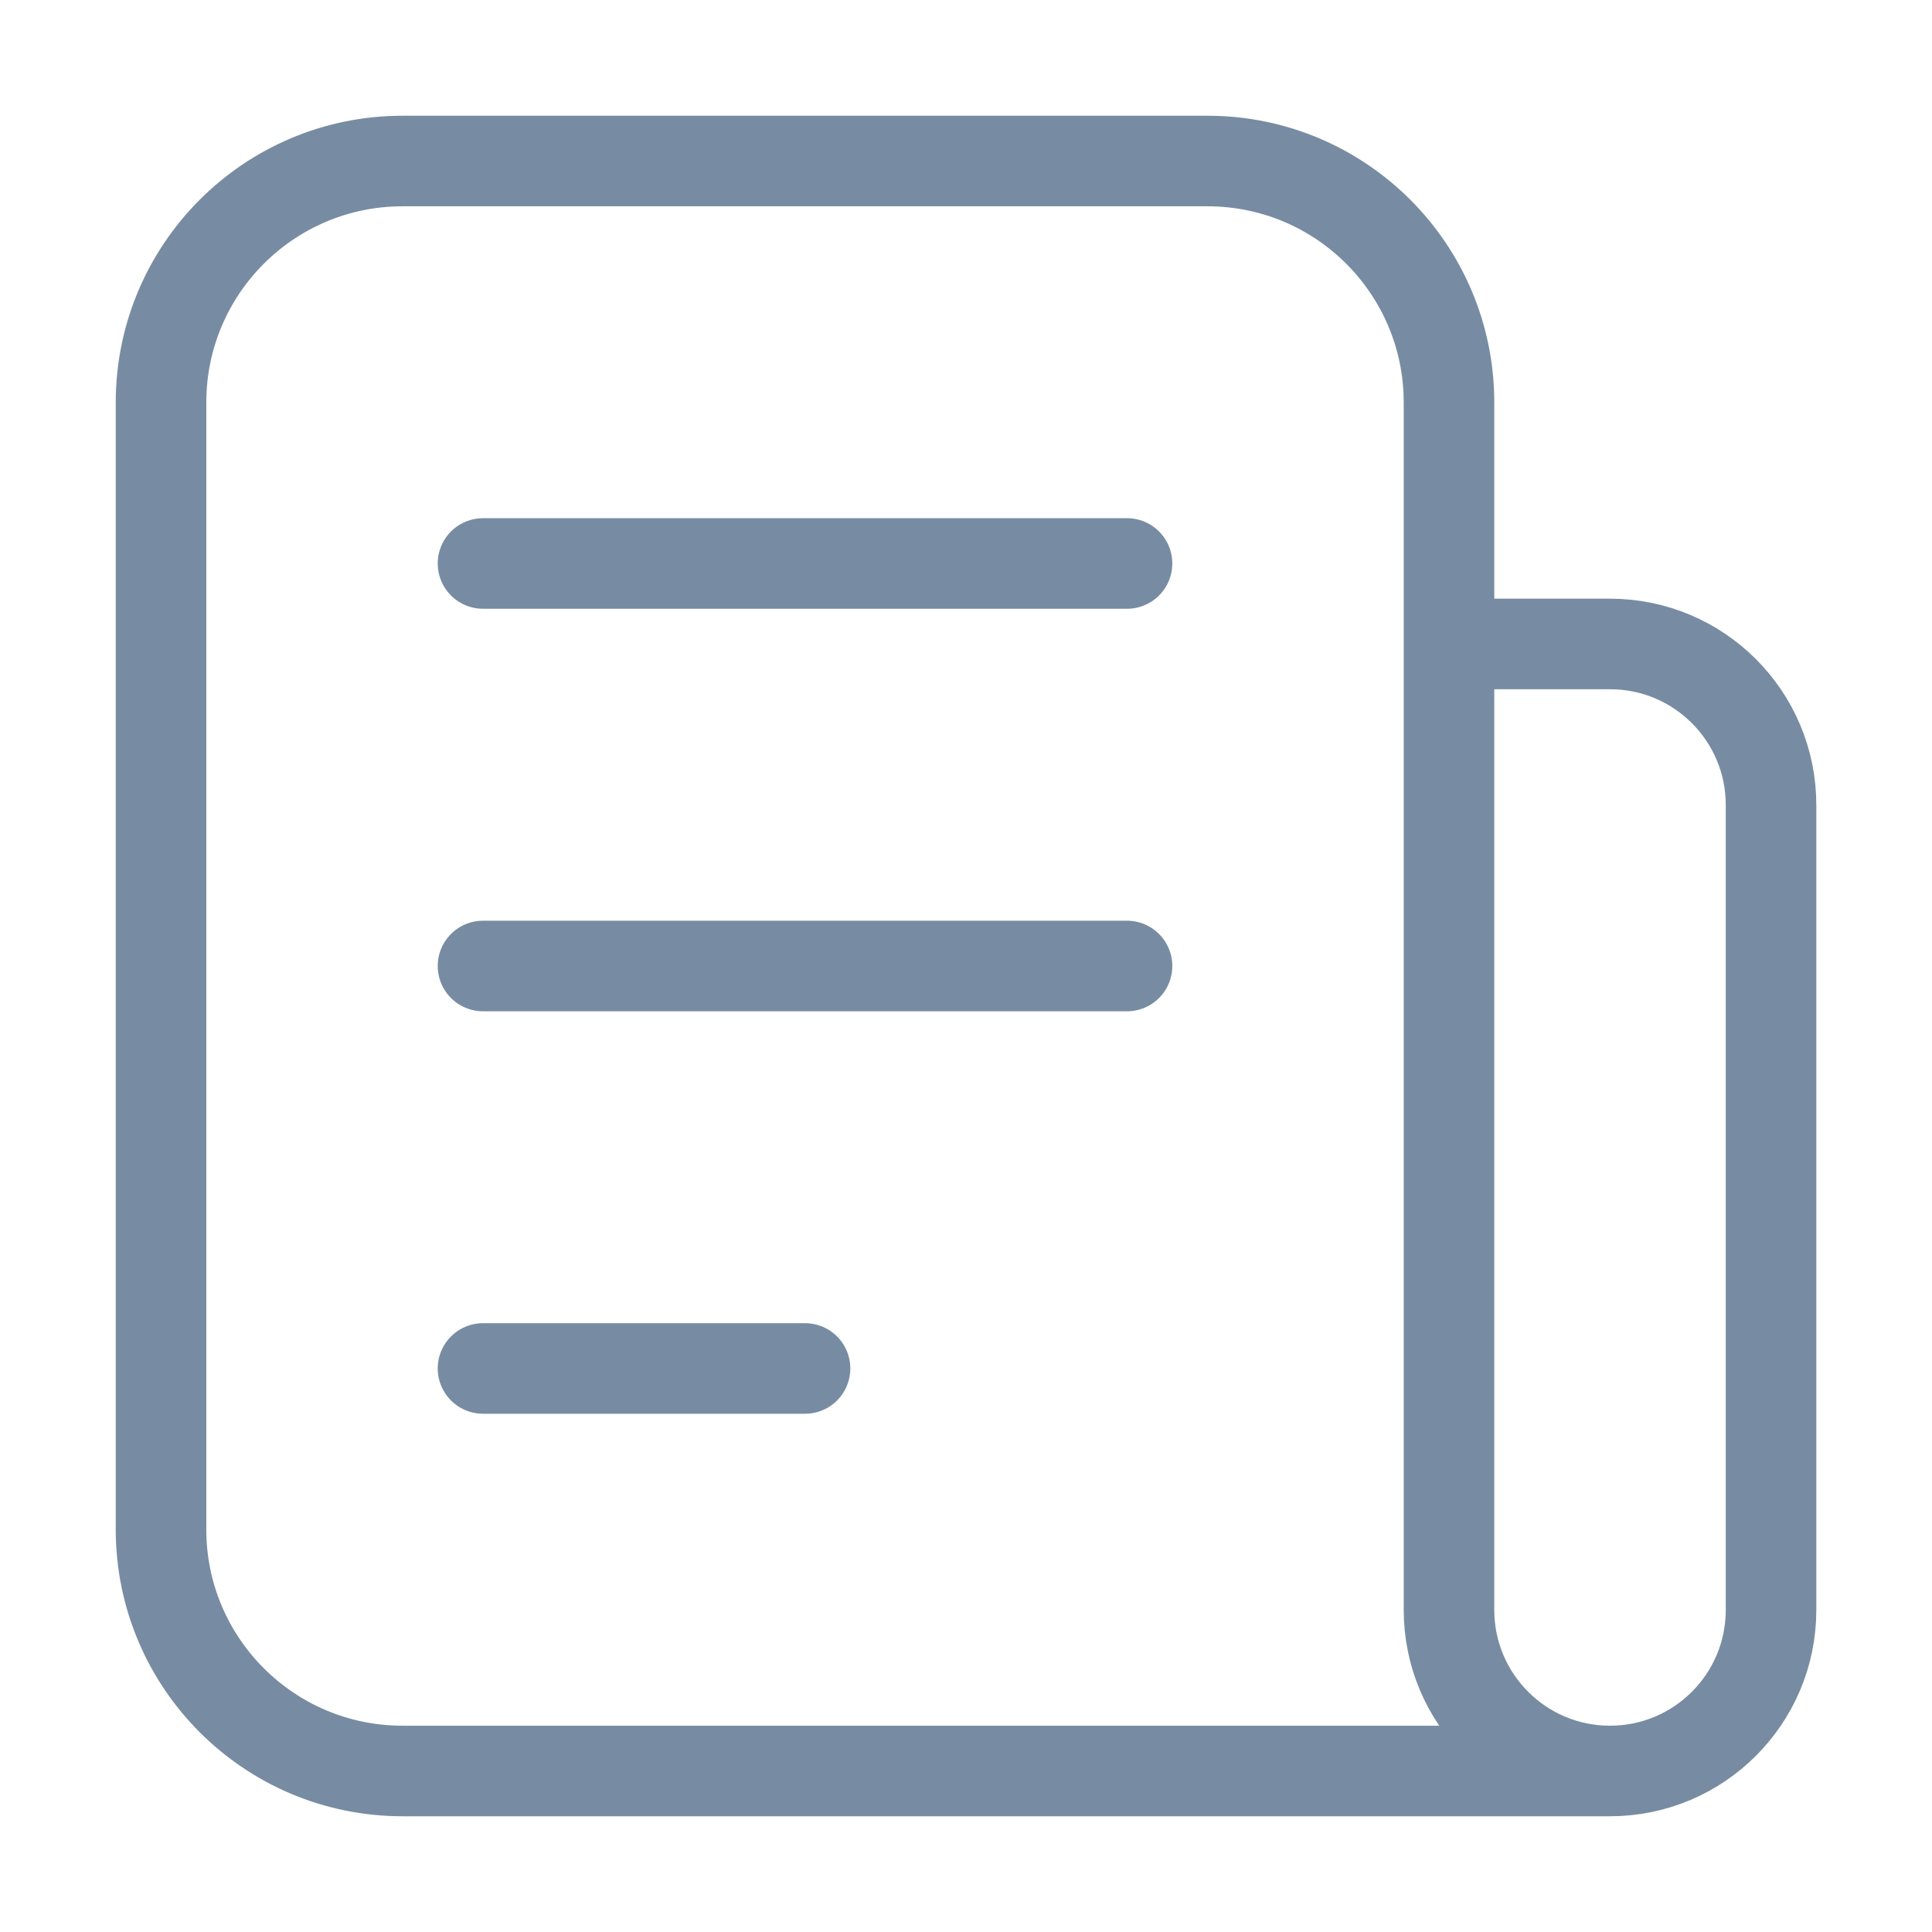 <svg width="32" height="32" viewBox="0 0 32 32" fill="none" xmlns="http://www.w3.org/2000/svg">
<path d="M26.667 29.333H6.667C4.458 29.333 2.667 27.542 2.667 25.333V6.667C2.667 4.457 4.458 2.667 6.667 2.667H20C22.209 2.667 24 4.457 24 6.667V10.666M26.667 29.333C25.194 29.333 24 28.139 24 26.666V10.666M26.667 29.333C28.14 29.333 29.334 28.139 29.334 26.666V13.333C29.334 11.86 28.14 10.666 26.667 10.666H24M8 9.333H18.667M8 16H18.667M8 22.666H13.334" stroke="#778CA2" stroke-width="1.5" stroke-linecap="round" stroke-linejoin="round"/>
</svg>

